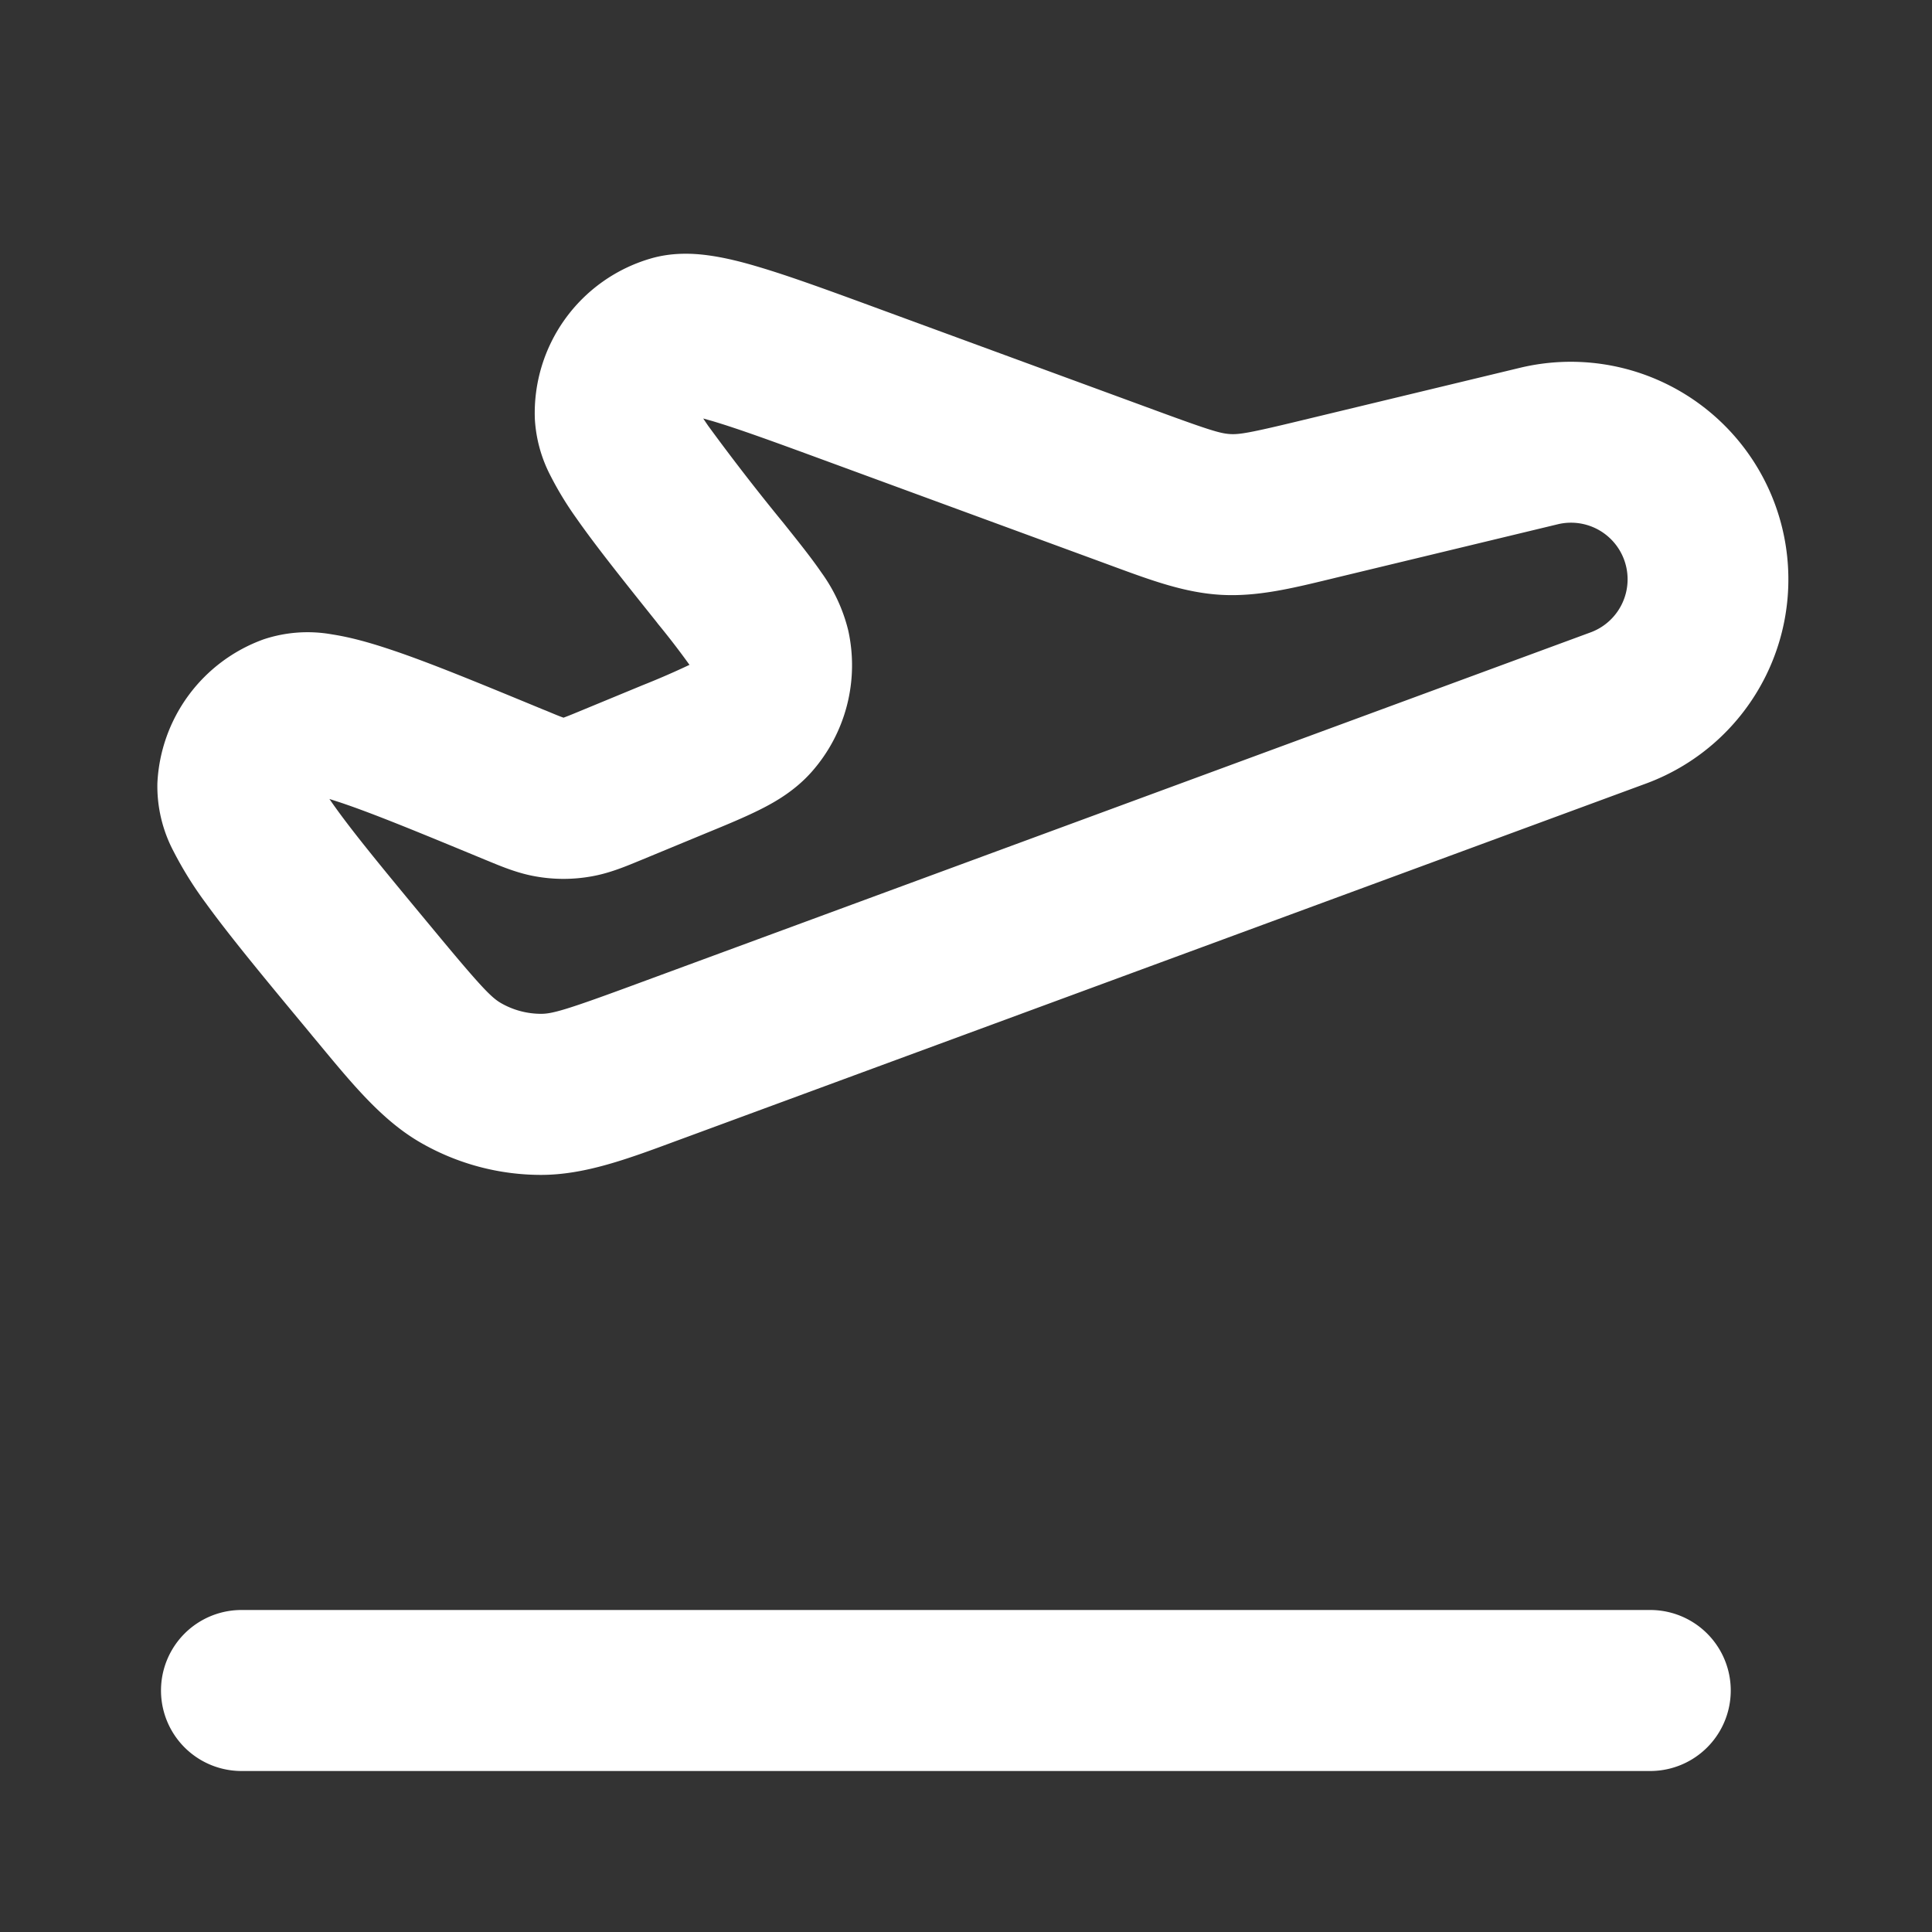 <svg width="24" height="24" fill="none" xmlns="http://www.w3.org/2000/svg"><rect width="100%" height="100%" fill="#333333" stroke="none"/><path fill-rule="evenodd" clip-rule="evenodd" d="M20.5 22H3a1 1 0 1 1 0-2h17.5a1 1 0 1 1 0 2zM10.947 3.847l3.478 1.277c.619.227.741.261.855.268.114.007.24-.013.881-.168l2.729-.657a2.703 2.703 0 0 1 1.567 5.163L8.523 14.128l-.128.047c-.604.224-1.133.42-1.675.42a3 3 0 0 1-1.499-.403c-.469-.271-.833-.712-1.25-1.215l-.09-.108-.025-.031c-.55-.662-.996-1.2-1.3-1.62a4.616 4.616 0 0 1-.402-.646 1.733 1.733 0 0 1-.199-.84 2 2 0 0 1 1.32-1.79 1.73 1.73 0 0 1 .852-.061c.235.036.483.107.73.19.483.161 1.115.423 1.893.744l.038.015c.112.047.168.07.209.084L7 8.916l.003-.002c.042-.015.097-.037.21-.084l.767-.317a9.756 9.756 0 0 0 .585-.254 9.757 9.757 0 0 0-.389-.506l-.023-.03c-.415-.519-.757-.947-.994-1.287a4.135 4.135 0 0 1-.326-.537 1.733 1.733 0 0 1-.189-.696 2 2 0 0 1 1.434-1.99c.27-.08.529-.067.72-.041.2.027.409.079.613.14.398.117.913.306 1.536.535zm-2.21 1.352l.107.03c.328.097.782.263 1.449.508l3.442 1.264.095.035c.47.173.887.327 1.335.353.448.026.879-.079 1.366-.197l.099-.024 2.728-.657a.703.703 0 0 1 .408 1.342L7.832 12.251c-.808.298-.975.343-1.11.343a1 1 0 0 1-.5-.134c-.117-.068-.242-.194-.801-.868-.582-.701-.984-1.186-1.243-1.545a5.354 5.354 0 0 1-.086-.122l.13.042c.41.137.978.371 1.802.712l.044.018c.162.067.366.152.586.19.229.041.463.041.692 0 .22-.038.424-.123.586-.19l.044-.018.795-.329c.249-.102.483-.199.672-.294.2-.1.438-.24.64-.468a2 2 0 0 0 .454-1.757 2.063 2.063 0 0 0-.334-.72c-.119-.174-.277-.372-.445-.582l-.019-.024a27.702 27.702 0 0 1-.94-1.213 4.401 4.401 0 0 1-.063-.093z" fill="#fff"/></svg>